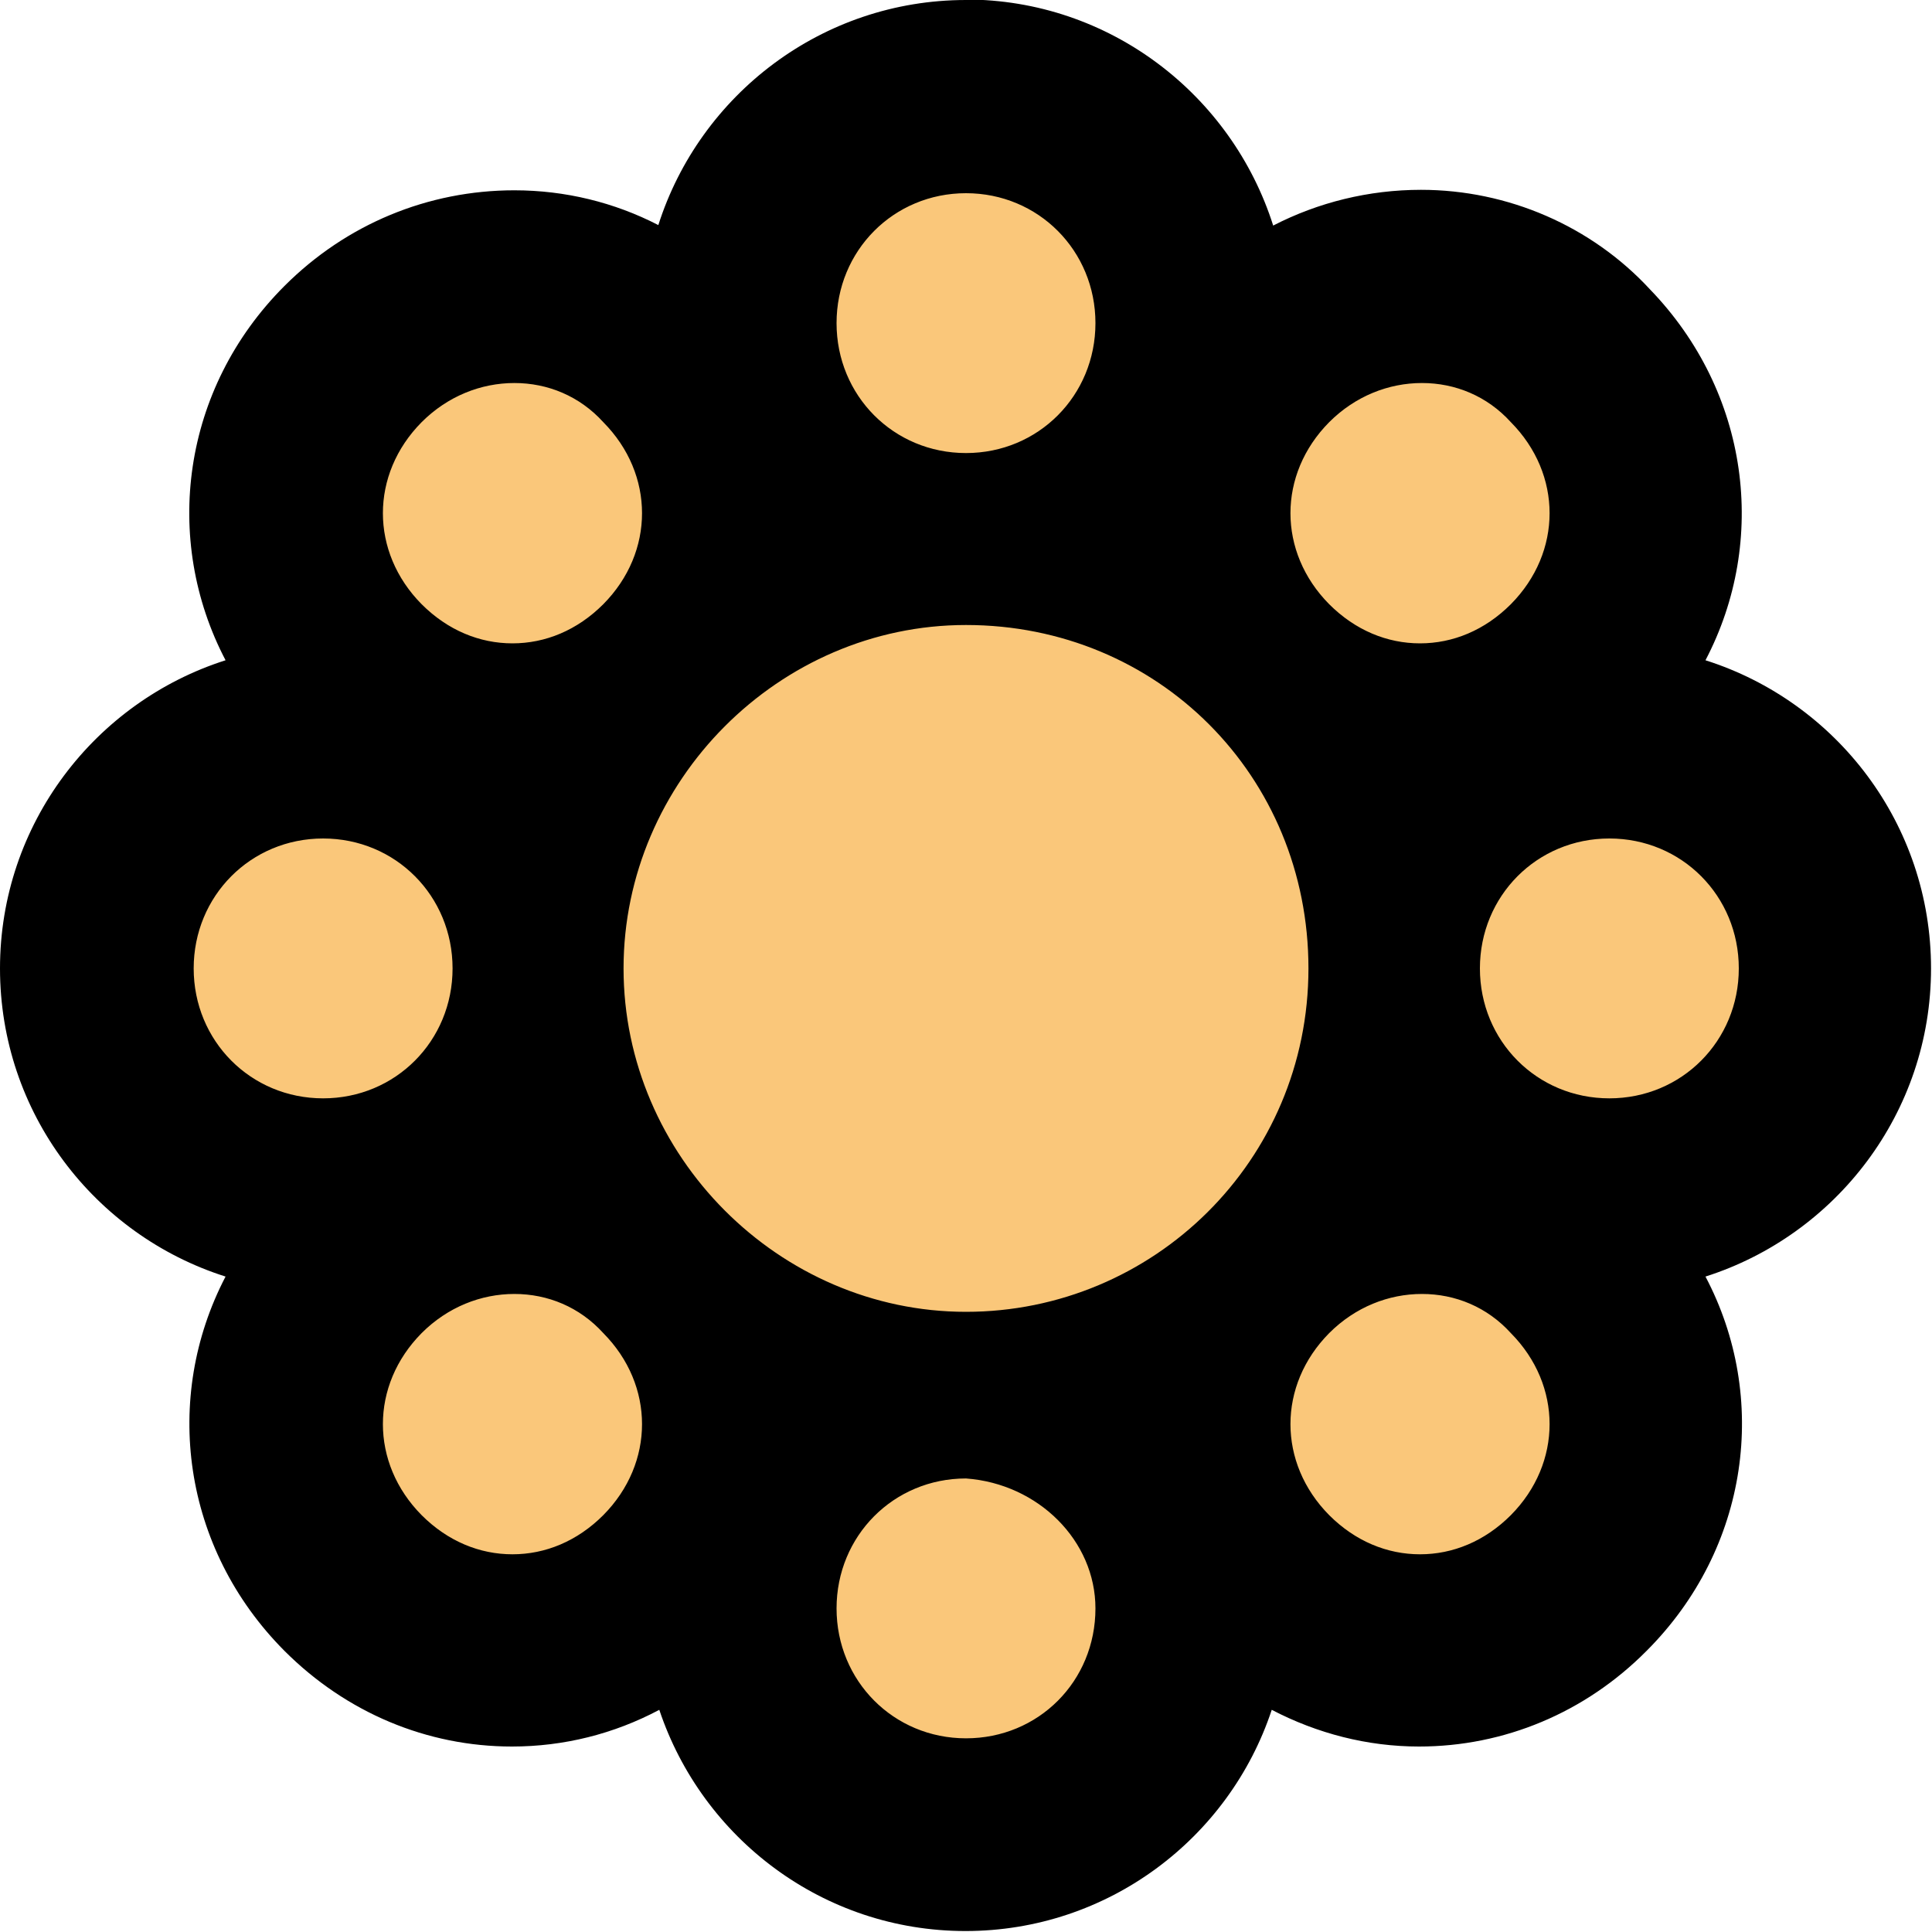 <?xml version="1.0" encoding="UTF-8"?>
<svg id="Layer_1" data-name="Layer 1" xmlns="http://www.w3.org/2000/svg" viewBox="0 0 40 40">
  <defs>
    <style>
      .cls-1 {
        fill: #fac77a;
      }
    </style>
  </defs>
  <path class="cls-1" d="m20,38c-2.63,0-4.68-2.06-4.68-4.69,0-1.97,1.16-3.63,2.84-4.33-1.2-.25-2.32-.74-3.3-1.41.79,1.72.47,3.78-.96,5.21-.9.9-2.07,1.4-3.3,1.4s-2.4-.5-3.3-1.4c-1.84-1.85-1.84-4.75,0-6.59.9-.9,2.08-1.4,3.34-1.4.64,0,1.27.14,1.85.39-.69-1.02-1.19-2.19-1.42-3.44-.66,1.78-2.35,3.01-4.38,3.01-2.63,0-4.68-2.06-4.68-4.69s2.06-4.69,4.68-4.69c2.03,0,3.72,1.23,4.38,3.01.24-1.27.74-2.44,1.44-3.47-.6.27-1.24.42-1.91.42-1.23,0-2.4-.5-3.3-1.4-1.84-1.85-1.84-4.75,0-6.6.9-.9,2.08-1.4,3.34-1.4s2.45.52,3.29,1.43c1.4,1.43,1.71,3.47.93,5.18,1.03-.71,2.21-1.21,3.48-1.45-1.78-.66-3.02-2.36-3.02-4.4,0-2.63,2.06-4.69,4.68-4.69s4.68,2.06,4.68,4.69c0,2.04-1.23,3.74-3.01,4.4,1.26.23,2.42.7,3.43,1.38-.75-1.7-.42-3.73.99-5.14.9-.9,2.08-1.4,3.34-1.4s2.45.52,3.29,1.43c1.81,1.85,1.79,4.72-.04,6.56-.9.9-2.07,1.4-3.3,1.4-.64,0-1.26-.13-1.84-.39.67,1.01,1.15,2.17,1.38,3.42.67-1.77,2.35-2.99,4.38-2.99,2.63,0,4.68,2.06,4.68,4.69s-2.06,4.69-4.68,4.69c-2.03,0-3.72-1.23-4.38-3.01-.24,1.27-.74,2.45-1.45,3.47.61-.28,1.27-.43,1.95-.43,1.25,0,2.45.52,3.29,1.43,1.81,1.85,1.79,4.72-.04,6.56-.9.9-2.07,1.4-3.3,1.4s-2.4-.5-3.29-1.4c-1.43-1.43-1.75-3.5-.96-5.21-1.01.69-2.16,1.19-3.4,1.43,1.74.73,2.95,2.4,2.95,4.31,0,2.63-2.06,4.69-4.68,4.69Z"/>
  <path d="m20,4c1.5,0,2.68,1.19,2.68,2.69s-1.18,2.69-2.68,2.69-2.68-1.19-2.68-2.69,1.18-2.69,2.68-2.69m9.44,3.93c.69,0,1.35.27,1.84.81,1.07,1.08,1.07,2.69,0,3.77-.54.54-1.2.81-1.88.81s-1.34-.27-1.88-.81c-1.07-1.08-1.07-2.69,0-3.77.54-.54,1.23-.81,1.92-.81m-18.79,0c.69,0,1.35.27,1.84.81,1.07,1.08,1.07,2.69,0,3.77-.54.54-1.2.81-1.88.81s-1.34-.27-1.88-.81c-1.07-1.08-1.07-2.69,0-3.77.54-.54,1.23-.81,1.92-.81m9.35,5.01c3.97,0,7.09,3.12,7.09,7.11s-3.22,7.11-7.09,7.11-7.09-3.23-7.09-7.11,3.22-7.11,7.09-7.11m13.32,4.42c1.5,0,2.68,1.19,2.68,2.69s-1.18,2.69-2.68,2.69-2.68-1.19-2.68-2.69,1.18-2.69,2.68-2.69m-26.63,0c1.5,0,2.68,1.19,2.68,2.69s-1.18,2.69-2.68,2.69-2.68-1.19-2.68-2.69,1.18-2.69,2.68-2.69m22.75,9.43c.69,0,1.35.27,1.84.81,1.07,1.08,1.07,2.69,0,3.77-.54.54-1.2.81-1.88.81s-1.34-.27-1.88-.81c-1.07-1.08-1.07-2.69,0-3.77.54-.54,1.23-.81,1.92-.81m-18.79,0c.69,0,1.35.27,1.84.81,1.07,1.08,1.07,2.69,0,3.77-.54.54-1.2.81-1.88.81s-1.34-.27-1.88-.81c-1.07-1.08-1.07-2.69,0-3.77.54-.54,1.23-.81,1.92-.81m9.35,3.82c1.5.11,2.68,1.29,2.68,2.69,0,1.51-1.18,2.69-2.68,2.69s-2.68-1.19-2.68-2.69,1.18-2.69,2.68-2.69m0-30.61c-2.98,0-5.51,1.96-6.37,4.66-.91-.47-1.93-.72-2.98-.72-1.79,0-3.48.7-4.76,1.98-2.13,2.13-2.53,5.25-1.22,7.75-2.7.86-4.67,3.39-4.67,6.38s1.96,5.52,4.67,6.38c-1.31,2.51-.9,5.62,1.22,7.75,1.28,1.28,2.95,1.98,4.71,1.98,1.07,0,2.11-.26,3.05-.76.89,2.66,3.39,4.58,6.34,4.58s5.46-1.92,6.34-4.58c.94.49,1.98.76,3.05.76,1.76,0,3.44-.7,4.71-1.98,2.13-2.13,2.54-5.25,1.22-7.75,2.7-.86,4.67-3.39,4.67-6.38s-1.96-5.52-4.67-6.38c1.3-2.48.91-5.55-1.15-7.68-1.21-1.31-2.94-2.06-4.74-2.06-1.08,0-2.13.26-3.06.74-.86-2.71-3.39-4.68-6.37-4.68h0Z"/>
</svg>